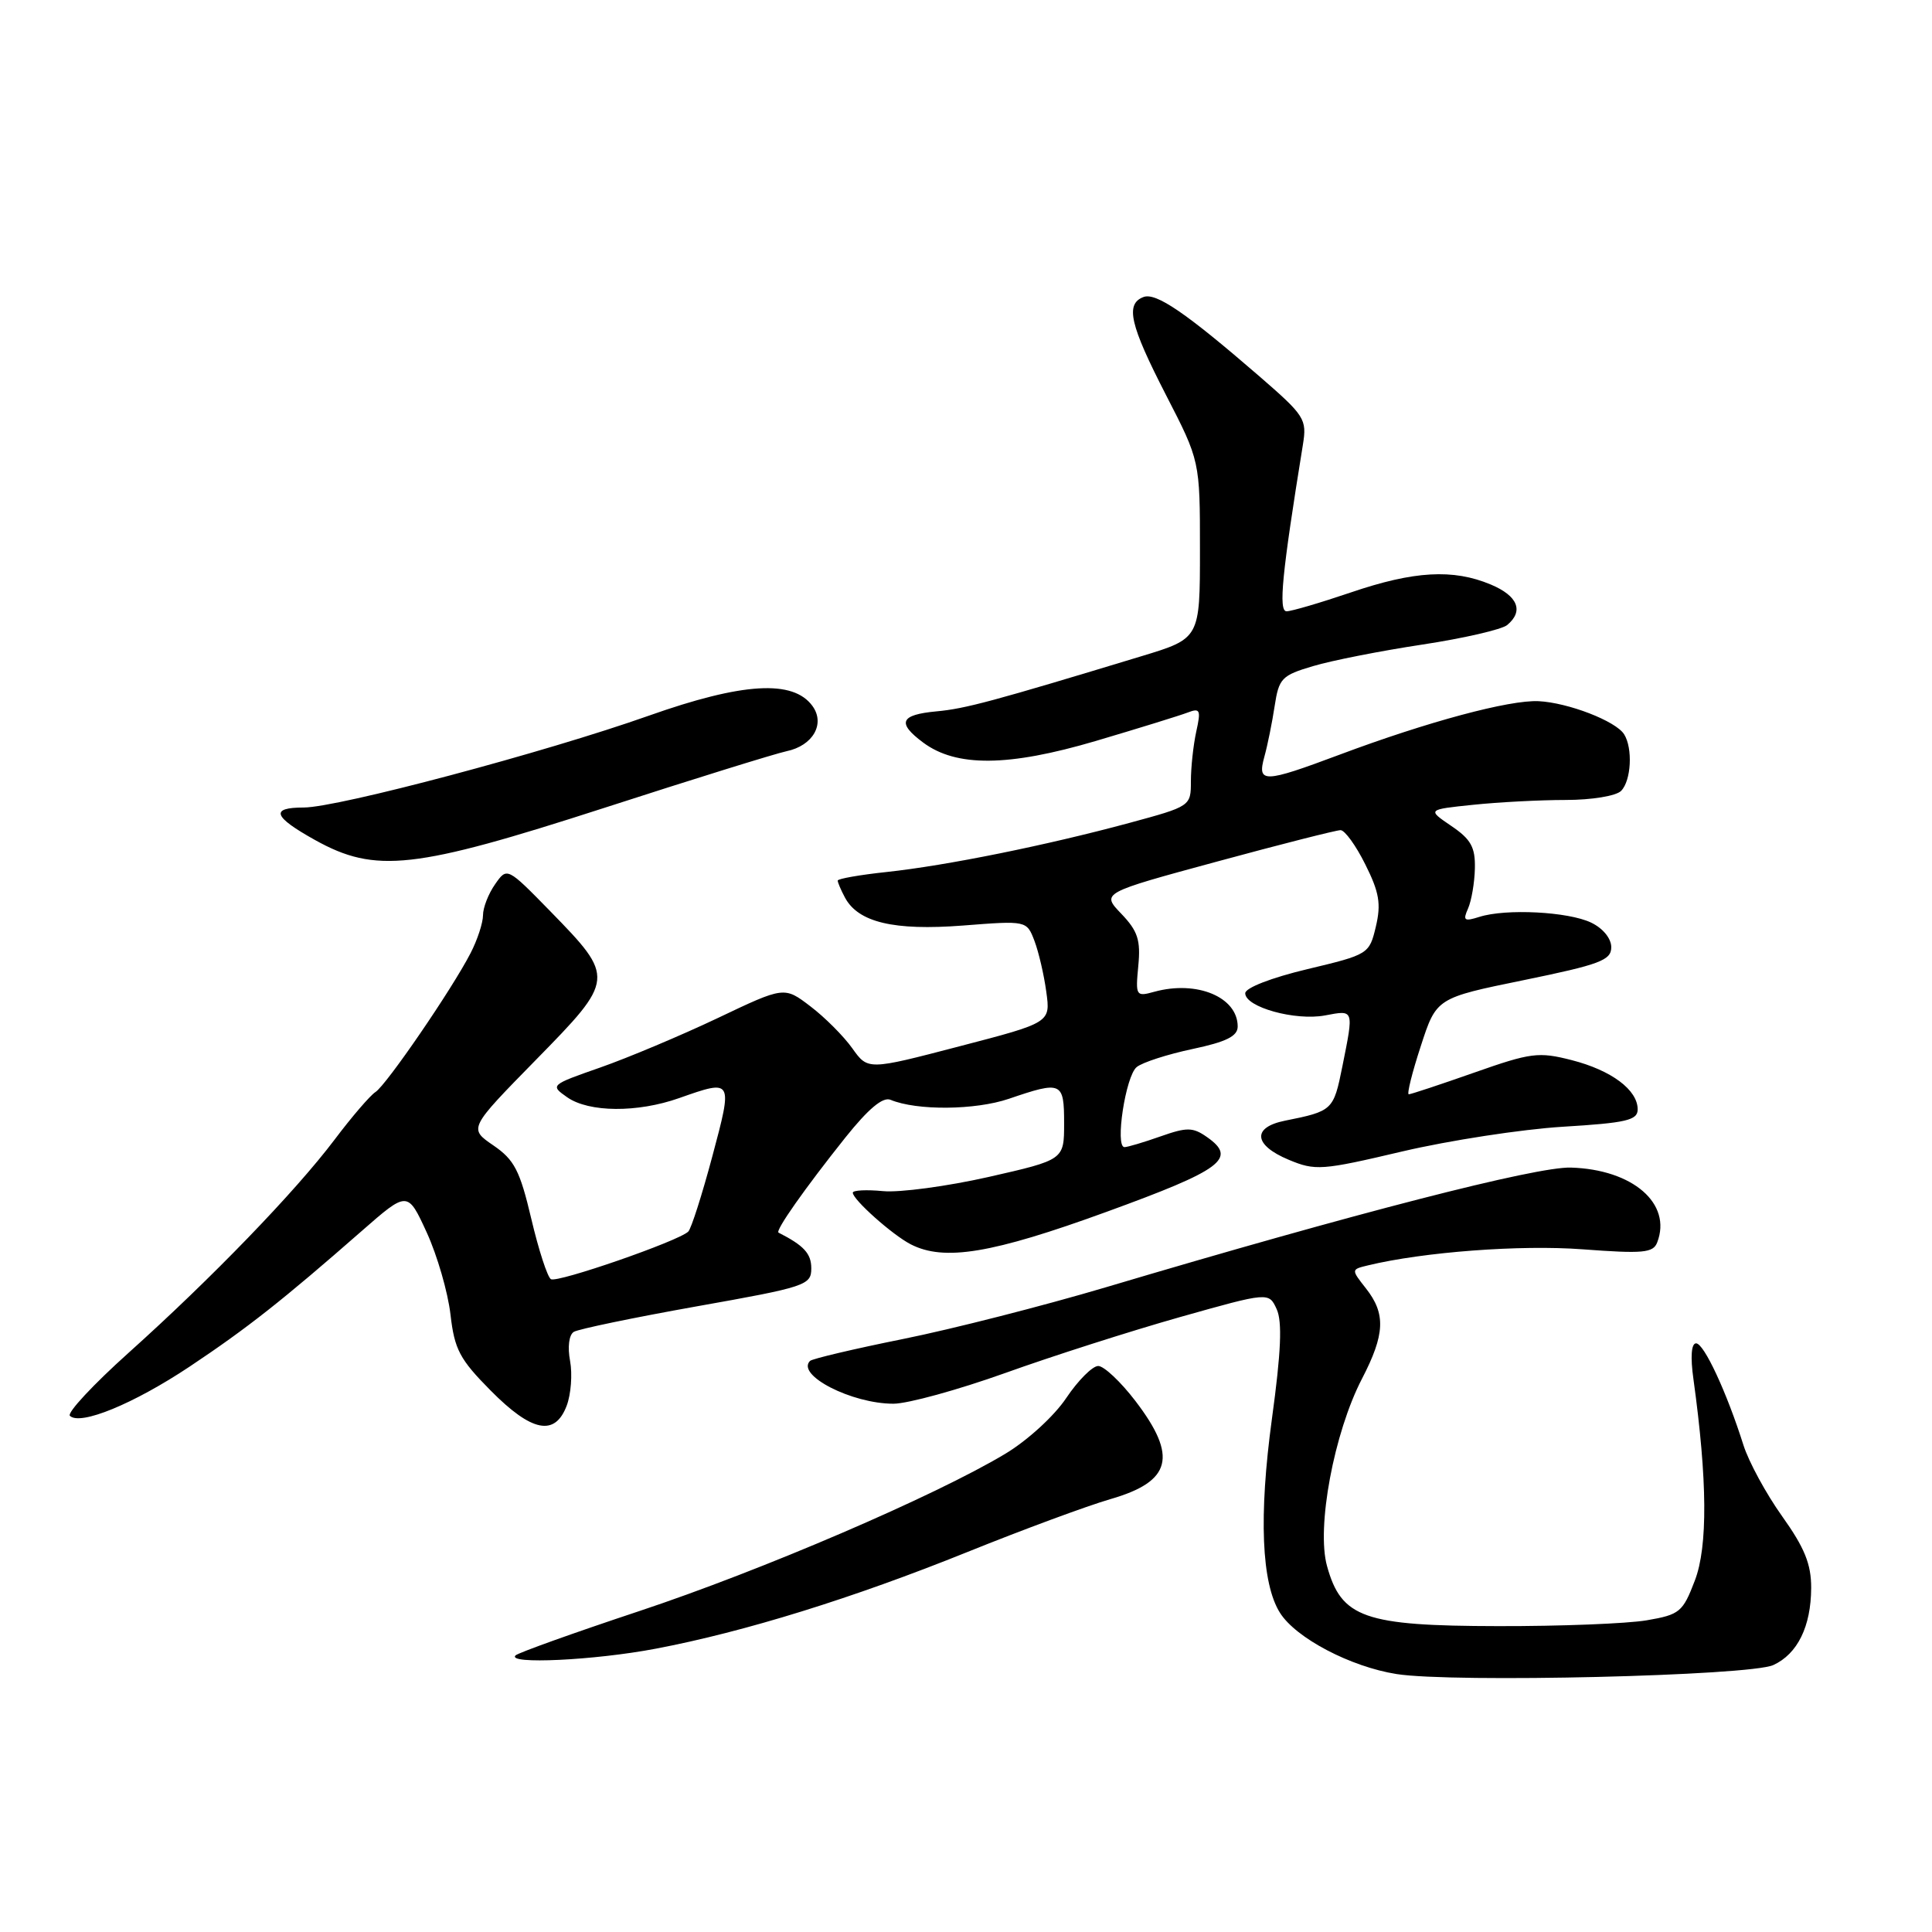 <?xml version="1.0" encoding="UTF-8" standalone="no"?>
<!DOCTYPE svg PUBLIC "-//W3C//DTD SVG 1.1//EN" "http://www.w3.org/Graphics/SVG/1.1/DTD/svg11.dtd" >
<svg xmlns="http://www.w3.org/2000/svg" xmlns:xlink="http://www.w3.org/1999/xlink" version="1.1" viewBox="0 0 256 256">
 <g >
 <path fill="currentColor"
d=" M 234.97 220.63 C 238.18 219.16 239.97 215.52 239.99 210.41 C 240.00 207.26 239.12 205.09 236.14 200.91 C 234.02 197.94 231.72 193.70 231.02 191.50 C 228.80 184.48 225.79 178.00 224.74 178.00 C 224.11 178.00 223.97 179.78 224.39 182.75 C 226.24 196.12 226.30 204.92 224.58 209.42 C 222.98 213.61 222.58 213.95 218.19 214.70 C 215.61 215.14 206.75 215.49 198.50 215.47 C 180.75 215.44 177.74 214.38 175.84 207.52 C 174.41 202.41 176.76 189.84 180.47 182.69 C 183.52 176.81 183.64 174.09 181.01 170.74 C 179.02 168.21 179.02 168.21 181.26 167.67 C 188.61 165.89 201.48 164.92 209.70 165.54 C 217.74 166.14 219.06 166.02 219.59 164.62 C 221.57 159.48 216.35 154.96 208.15 154.71 C 203.56 154.57 179.53 160.75 146.50 170.58 C 138.25 173.03 126.18 176.11 119.68 177.42 C 113.18 178.73 107.63 180.04 107.33 180.33 C 105.46 182.21 112.86 186.00 118.38 186.00 C 120.28 186.00 126.93 184.17 133.17 181.94 C 139.40 179.70 149.82 176.37 156.32 174.53 C 168.13 171.20 168.13 171.20 169.17 173.48 C 169.92 175.13 169.75 179.15 168.54 187.97 C 166.78 200.88 167.15 209.81 169.60 213.70 C 171.70 217.05 178.96 220.86 185.05 221.82 C 192.53 223.00 231.85 222.06 234.97 220.63 Z  M 86.89 218.46 C 98.64 216.23 113.04 211.76 128.21 205.64 C 135.52 202.69 144.04 199.54 147.14 198.64 C 155.24 196.30 156.08 193.01 150.45 185.64 C 148.50 183.09 146.28 181.00 145.52 181.00 C 144.76 181.00 142.85 182.91 141.28 185.25 C 139.69 187.63 136.12 190.89 133.18 192.65 C 123.86 198.24 100.92 208.09 84.73 213.47 C 76.06 216.35 68.67 219.00 68.31 219.35 C 67.10 220.56 78.75 220.01 86.89 218.46 Z  M 75.09 186.26 C 75.66 184.75 75.86 182.09 75.54 180.34 C 75.19 178.48 75.39 176.88 76.03 176.48 C 76.63 176.11 83.96 174.59 92.31 173.10 C 106.80 170.53 107.50 170.29 107.50 168.06 C 107.50 166.10 106.52 165.04 103.16 163.33 C 102.69 163.09 106.62 157.50 112.00 150.75 C 115.07 146.91 116.98 145.31 118.00 145.73 C 121.48 147.18 129.22 147.11 133.67 145.60 C 140.69 143.20 141.00 143.34 141.00 148.84 C 141.00 153.68 141.00 153.68 131.01 155.95 C 125.52 157.19 119.22 158.04 117.01 157.83 C 114.81 157.62 113.00 157.71 113.00 158.04 C 113.00 158.95 118.25 163.63 120.68 164.88 C 125.11 167.15 131.43 166.11 146.61 160.58 C 161.95 155.00 163.97 153.50 159.95 150.68 C 158.06 149.35 157.29 149.34 153.77 150.58 C 151.56 151.36 149.41 152.00 149.00 152.00 C 147.71 152.00 149.15 142.56 150.62 141.39 C 151.38 140.77 154.71 139.70 158.01 139.00 C 162.50 138.05 164.00 137.30 164.00 136.02 C 164.00 132.12 158.60 129.87 152.97 131.41 C 150.52 132.09 150.45 131.98 150.83 127.98 C 151.16 124.56 150.76 123.36 148.58 121.08 C 145.93 118.32 145.93 118.32 161.27 114.16 C 169.70 111.87 177.07 110.00 177.63 110.00 C 178.19 110.00 179.67 112.04 180.91 114.54 C 182.76 118.23 183.02 119.77 182.31 122.77 C 181.44 126.42 181.35 126.48 173.22 128.42 C 168.44 129.56 165.00 130.90 165.00 131.61 C 165.00 133.45 171.63 135.29 175.57 134.55 C 179.45 133.82 179.40 133.68 177.87 141.31 C 176.70 147.12 176.59 147.23 170.25 148.50 C 165.88 149.38 166.10 151.73 170.75 153.67 C 174.29 155.15 175.12 155.09 185.82 152.57 C 192.05 151.11 201.61 149.64 207.07 149.30 C 215.50 148.79 217.00 148.44 217.00 147.00 C 217.00 144.42 213.52 141.82 208.25 140.47 C 203.87 139.35 202.86 139.48 195.33 142.13 C 190.84 143.71 186.94 145.00 186.67 145.00 C 186.40 145.00 187.11 142.13 188.26 138.62 C 190.33 132.24 190.33 132.24 201.92 129.87 C 212.01 127.80 213.50 127.24 213.50 125.51 C 213.50 124.35 212.40 123.00 210.83 122.25 C 207.81 120.80 199.55 120.37 196.03 121.49 C 194.01 122.13 193.81 121.98 194.53 120.37 C 194.98 119.34 195.39 116.95 195.43 115.05 C 195.49 112.25 194.90 111.20 192.30 109.44 C 189.11 107.27 189.11 107.27 195.20 106.64 C 198.55 106.29 204.06 106.00 207.45 106.00 C 210.90 106.00 214.13 105.47 214.80 104.80 C 216.15 103.45 216.37 99.14 215.20 97.29 C 214.09 95.54 207.80 93.11 203.88 92.91 C 200.01 92.72 189.13 95.64 177.50 100.00 C 167.40 103.78 166.56 103.80 167.54 100.25 C 167.96 98.74 168.57 95.72 168.90 93.54 C 169.46 89.88 169.83 89.49 174.00 88.26 C 176.47 87.52 182.98 86.24 188.46 85.41 C 193.94 84.58 199.00 83.41 199.71 82.82 C 201.94 80.97 201.12 78.95 197.53 77.45 C 192.54 75.36 187.37 75.65 179.00 78.50 C 174.96 79.87 171.12 81.00 170.48 81.00 C 169.38 81.00 169.86 76.07 172.64 58.93 C 173.19 55.53 172.90 55.09 166.86 49.85 C 157.14 41.44 153.17 38.72 151.51 39.36 C 149.08 40.29 149.72 43.04 154.50 52.34 C 159.00 61.08 159.00 61.08 159.00 72.84 C 159.00 84.60 159.00 84.60 151.25 86.95 C 131.54 92.93 127.92 93.91 124.08 94.26 C 119.27 94.71 118.82 95.78 122.32 98.39 C 126.71 101.66 133.60 101.60 145.17 98.19 C 150.85 96.51 156.34 94.81 157.36 94.42 C 159.02 93.78 159.15 94.06 158.51 96.94 C 158.12 98.73 157.80 101.68 157.80 103.51 C 157.80 106.82 157.77 106.84 149.65 109.04 C 138.67 112.01 125.43 114.69 117.52 115.54 C 113.93 115.92 111.00 116.44 111.00 116.68 C 111.00 116.93 111.43 117.94 111.96 118.93 C 113.72 122.22 118.44 123.34 127.58 122.64 C 136.04 121.98 136.04 121.98 137.07 124.67 C 137.63 126.15 138.34 129.19 138.64 131.43 C 139.20 135.50 139.20 135.50 127.10 138.65 C 115.00 141.81 115.00 141.81 112.93 138.90 C 111.79 137.30 109.30 134.80 107.39 133.35 C 103.92 130.70 103.92 130.70 95.08 134.91 C 90.21 137.22 83.22 140.16 79.54 141.45 C 72.93 143.76 72.88 143.80 75.15 145.39 C 78.03 147.41 84.46 147.46 90.00 145.50 C 97.12 142.99 97.12 143.00 94.38 153.25 C 93.02 158.33 91.59 162.81 91.20 163.19 C 89.92 164.45 73.85 170.02 73.00 169.50 C 72.54 169.22 71.37 165.62 70.40 161.50 C 68.89 155.10 68.16 153.68 65.37 151.77 C 62.10 149.53 62.10 149.53 71.00 140.45 C 81.50 129.74 81.52 129.57 72.94 120.77 C 67.19 114.89 67.19 114.89 65.60 117.17 C 64.72 118.42 64.00 120.27 64.00 121.27 C 64.00 122.28 63.26 124.54 62.35 126.30 C 59.89 131.08 51.19 143.78 49.75 144.70 C 49.06 145.14 46.62 147.97 44.34 151.00 C 39.11 157.93 28.00 169.42 17.02 179.27 C 12.36 183.45 8.87 187.20 9.26 187.60 C 10.61 188.94 17.71 186.02 25.13 181.08 C 32.75 176.00 37.42 172.32 47.90 163.14 C 54.01 157.79 54.01 157.79 56.55 163.32 C 57.94 166.36 59.35 171.24 59.69 174.17 C 60.22 178.81 60.91 180.11 65.01 184.25 C 70.46 189.76 73.53 190.37 75.09 186.26 Z  M 80.00 107.07 C 91.83 103.24 102.72 99.86 104.22 99.54 C 107.72 98.81 109.38 95.91 107.65 93.54 C 105.09 90.03 98.41 90.43 85.95 94.84 C 72.25 99.69 44.80 106.99 40.25 107.00 C 35.76 107.00 36.18 108.21 41.75 111.31 C 49.75 115.76 54.87 115.19 80.00 107.07 Z "/>
</g>
</svg>